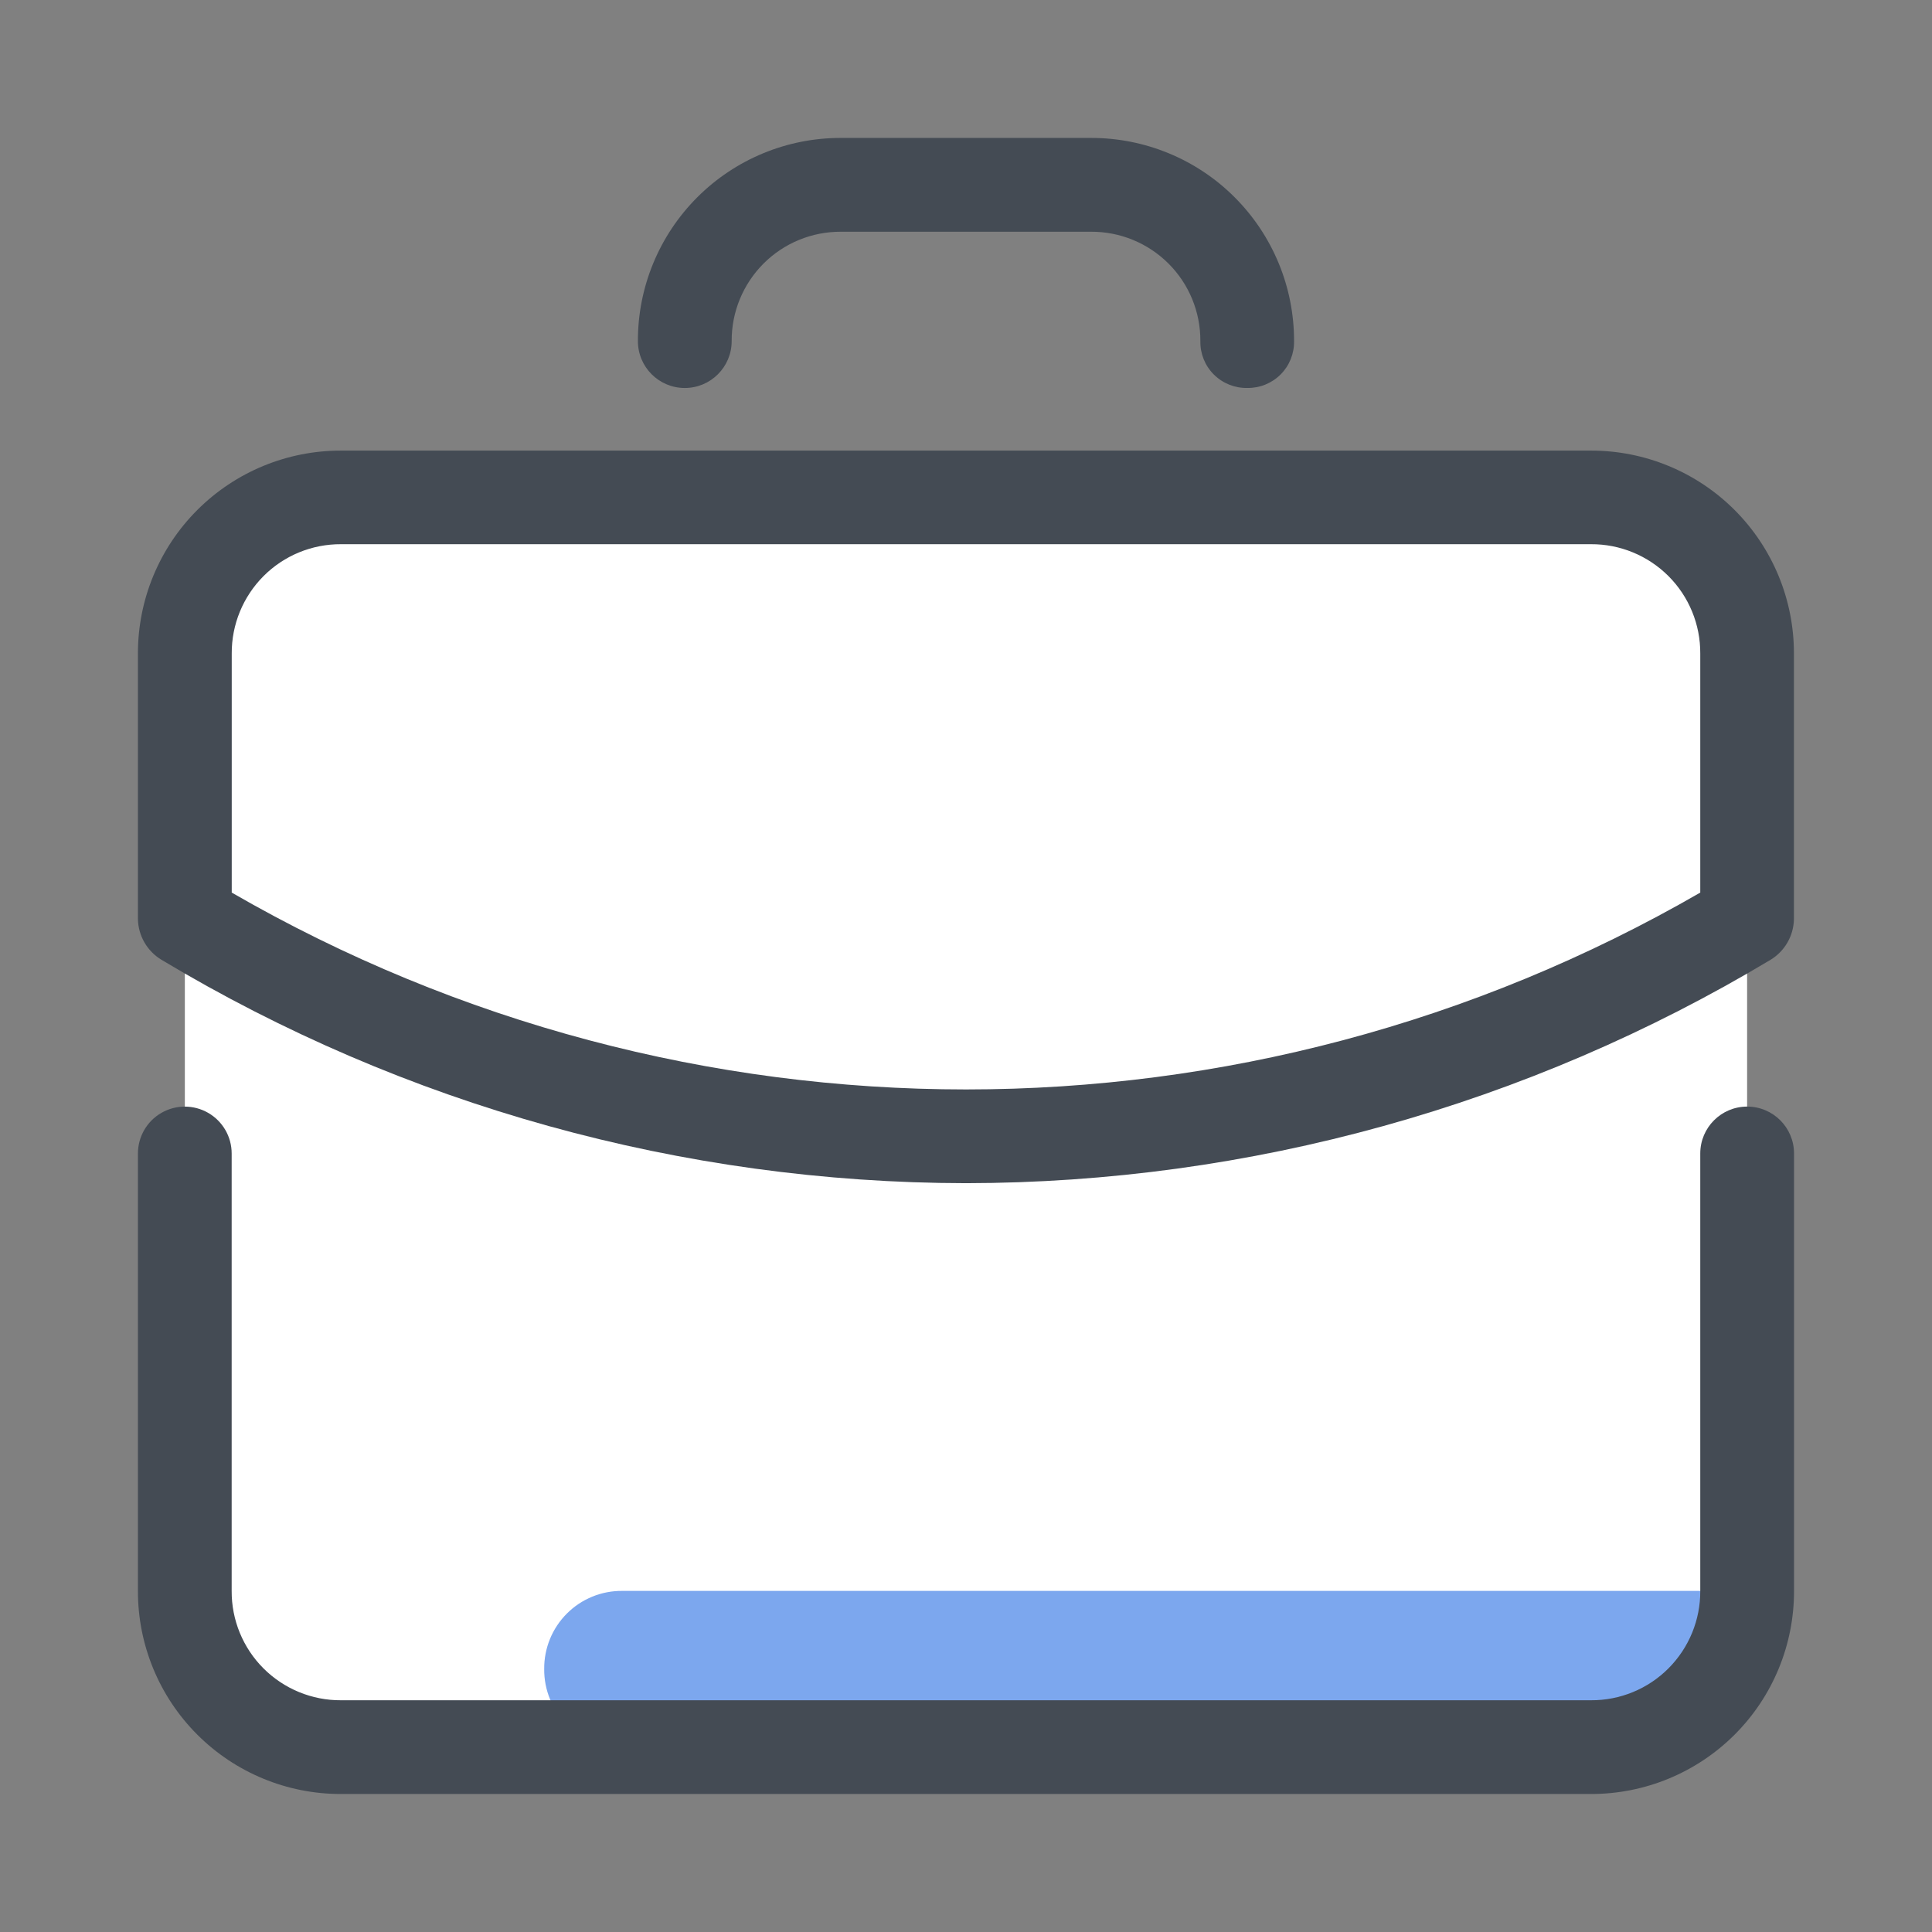 <svg height="56" viewBox="0 0 56 56" width="56" xmlns="http://www.w3.org/2000/svg"><rect x="0" y="0" width="56" height="56" fill="#808080" stroke="none"/><g fill="none"><rect fill="none" height="56" rx="8" width="56"/><path d="m40.755 36.227h-36.227c-2.498-.008-4.52-2.03-4.528-4.528v-27.17c.008-2.498 2.03-4.52 4.528-4.528h36.227c2.498.008 4.52 2.03 4.528 4.528v27.17c-.008 2.498-2.03 4.52-4.528 4.528z" fill="#fff" transform="translate(5.358 14.415)"/><path d="m-0 2.264c-.006.602.231 1.182.657 1.607.426.426 1.005.662 1.607.657h27.94c2.498-.008 4.52-2.03 4.528-4.528h-32.468c-.602-.006-1.182.231-1.607.657-.426.426-.662 1.005-.657 1.607z" fill="#7ca7ee" transform="translate(15.774 46.113)"/><g fill="#444b54"><path d="m43.113 19.925h-36.226c-1.563.004-3.062-.615-4.168-1.72-1.105-1.105-1.725-2.604-1.721-4.167v-12.679c0-.485.259-.934.679-1.176.42-.243.938-.243 1.359 0 .42.243.679.691.679 1.176v12.679c-.005.842.327 1.652.923 2.247s1.405.928 2.247.923h36.228c.842.005 1.652-.327 2.247-.923s.928-1.405.923-2.247v-12.679c0-.75.608-1.359 1.359-1.359s1.359.608 1.359 1.359v12.679c.003 1.562-.616 3.062-1.721 4.166s-2.604 1.724-4.166 1.721z" transform="translate(3 32.075)"/><path d="m24.998 21.238c-8.215-.011-16.274-2.249-23.319-6.476-.414-.25-.671-.694-.681-1.177v-7.7c-.002-1.562.619-3.06 1.724-4.163s2.604-1.722 4.165-1.718h36.226c1.561-.003 3.059.616 4.164 1.72 1.104 1.104 1.724 2.602 1.721 4.163v7.7c-.01.483-.266.927-.679 1.177-7.046 4.226-15.105 6.464-23.321 6.474zm-21.281-8.423c13.169 7.608 29.397 7.608 42.566 0v-6.928c.005-.842-.327-1.652-.923-2.247s-1.405-.928-2.247-.923h-36.226c-.842-.005-1.652.327-2.247.923s-.928 1.405-.923 2.247z" transform="translate(3 13.057)"/><path d="m17.66 8.245c-.362.007-.711-.134-.968-.39s-.397-.605-.39-.968c.005-.842-.327-1.652-.923-2.247s-1.405-.928-2.247-.923h-7.245c-.842-.005-1.652.327-2.247.923s-.928 1.405-.923 2.247c0 .75-.608 1.359-1.359 1.359s-1.359-.608-1.359-1.359c-.004-1.563.615-3.062 1.72-4.168 1.105-1.105 2.604-1.725 4.167-1.721h7.245c1.562-.003 3.062.616 4.166 1.721s1.724 2.604 1.721 4.166c.007.363-.134.713-.39.969s-.606.398-.969.391z" transform="translate(18.491 3)"/></g></g></svg>